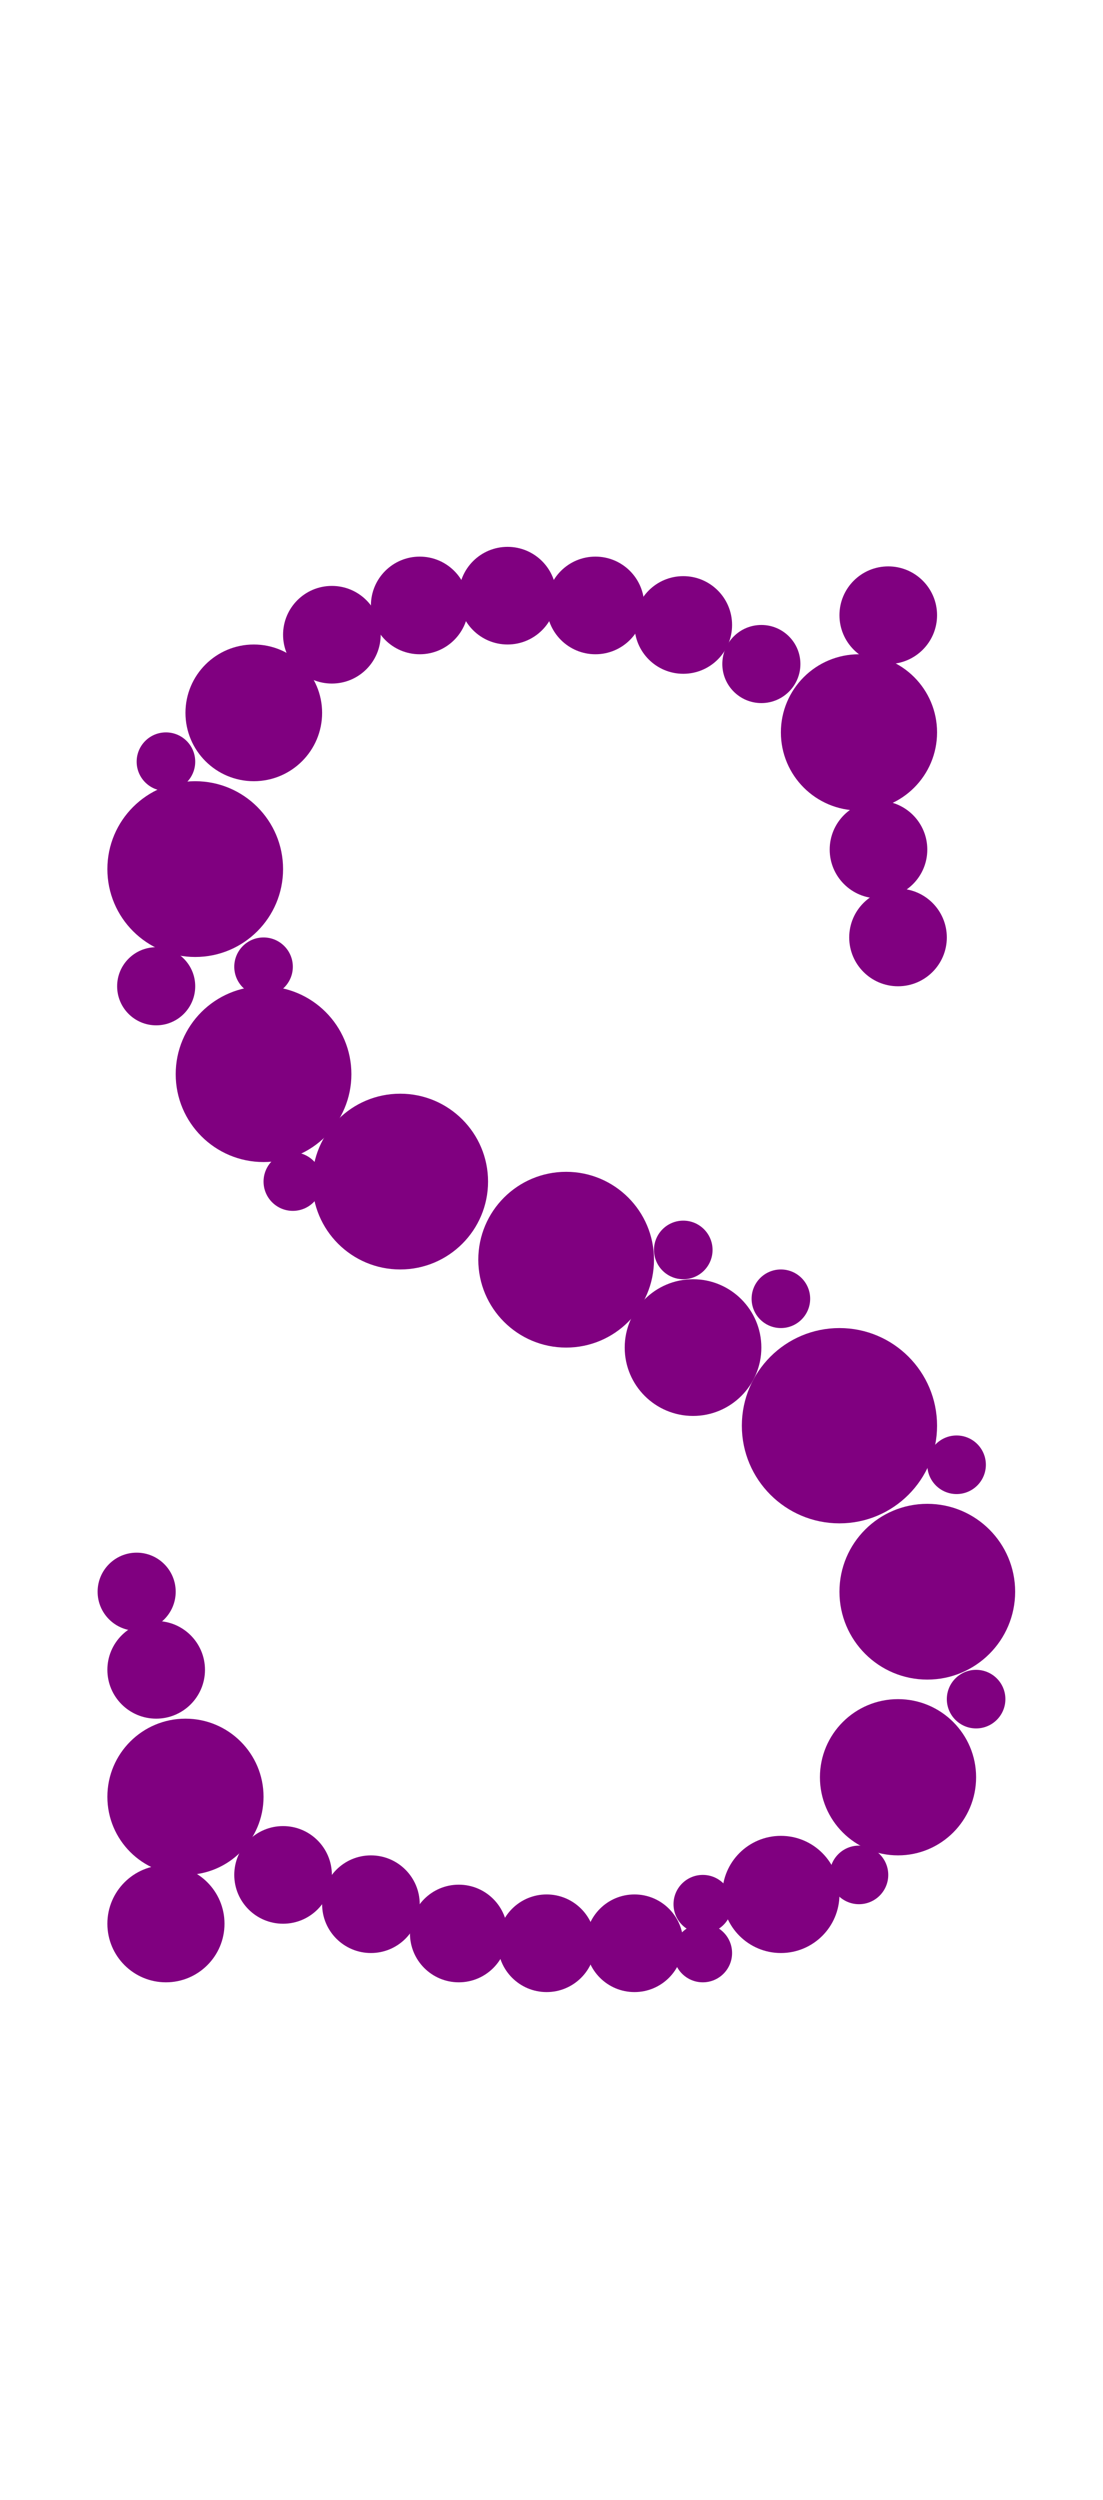 <?xml version="1.0"?>
<svg width="113" height="256">
  <circle cx="86" cy="146" r="10" fill="#800080" />
  <circle cx="27" cy="110" r="9" fill="#800080" />
  <circle cx="20" cy="89" r="9" fill="#800080" />
  <circle cx="41" cy="121" r="9" fill="#800080" />
  <circle cx="58" cy="129" r="9" fill="#800080" />
  <circle cx="95" cy="163" r="9" fill="#800080" />
  <circle cx="88" cy="75" r="8" fill="#800080" />
  <circle cx="19" cy="184" r="8" fill="#800080" />
  <circle cx="92" cy="182" r="8" fill="#800080" />
  <circle cx="26" cy="73" r="7" fill="#800080" />
  <circle cx="71" cy="138" r="7" fill="#800080" />
  <circle cx="80" cy="194" r="6" fill="#800080" />
  <circle cx="17" cy="197" r="6" fill="#800080" />
  <circle cx="16" cy="171" r="5" fill="#800080" />
  <circle cx="29" cy="192" r="5" fill="#800080" />
  <circle cx="34" cy="65" r="5" fill="#800080" />
  <circle cx="38" cy="195" r="5" fill="#800080" />
  <circle cx="43" cy="62" r="5" fill="#800080" />
  <circle cx="47" cy="198" r="5" fill="#800080" />
  <circle cx="52" cy="61" r="5" fill="#800080" />
  <circle cx="56" cy="199" r="5" fill="#800080" />
  <circle cx="61" cy="62" r="5" fill="#800080" />
  <circle cx="65" cy="199" r="5" fill="#800080" />
  <circle cx="70" cy="64" r="5" fill="#800080" />
  <circle cx="90" cy="87" r="5" fill="#800080" />
  <circle cx="91" cy="63" r="5" fill="#800080" />
  <circle cx="92" cy="96" r="5" fill="#800080" />
  <circle cx="78" cy="68" r="4" fill="#800080" />
  <circle cx="14" cy="163" r="4" fill="#800080" />
  <circle cx="16" cy="101" r="4" fill="#800080" />
  <circle cx="70" cy="128" r="3" fill="#800080" />
  <circle cx="17" cy="78" r="3" fill="#800080" />
  <circle cx="27" cy="99" r="3" fill="#800080" />
  <circle cx="30" cy="121" r="3" fill="#800080" />
  <circle cx="72" cy="195" r="3" fill="#800080" />
  <circle cx="72" cy="200" r="3" fill="#800080" />
  <circle cx="80" cy="133" r="3" fill="#800080" />
  <circle cx="88" cy="192" r="3" fill="#800080" />
  <circle cx="98" cy="150" r="3" fill="#800080" />
  <circle cx="100" cy="174" r="3" fill="#800080" />
</svg>
